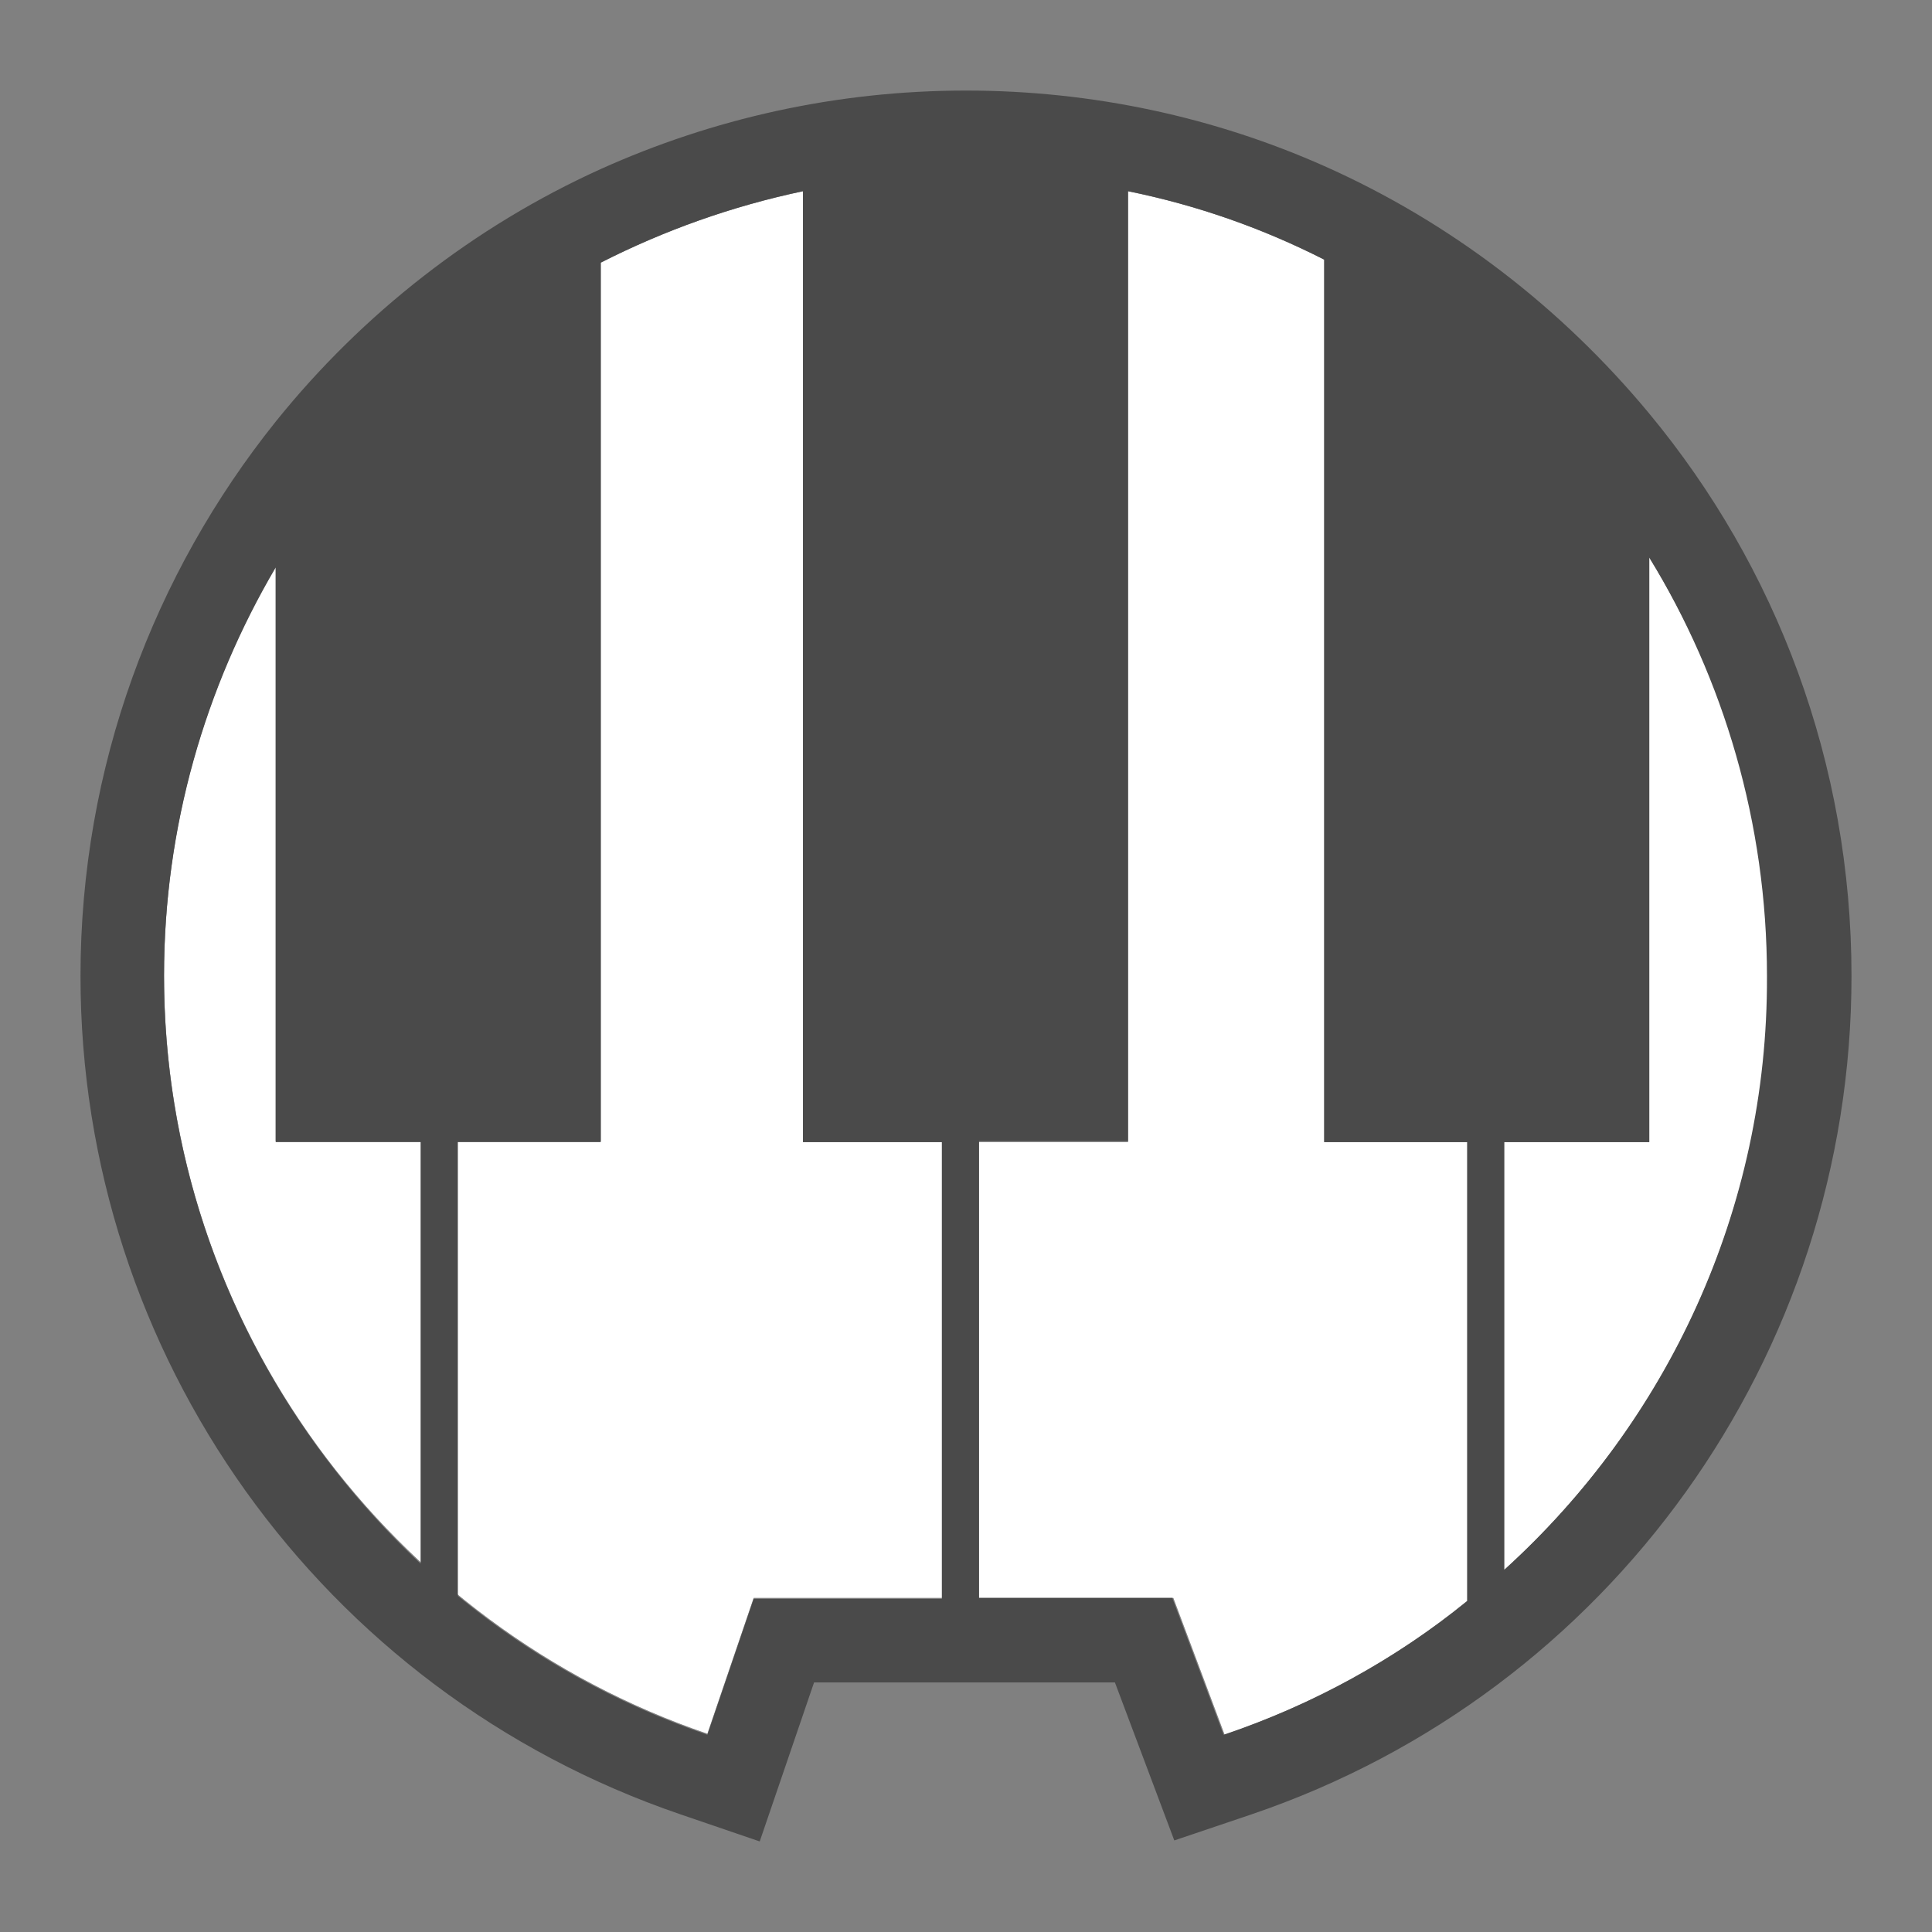 <svg width="192" height="192" viewBox="0 0 192 192" fill="none" xmlns="http://www.w3.org/2000/svg">
<rect x="0" y="0" width="192" height="192" fill="#808080" stroke="none"/>
<g clip-path="url(#clip0)">
<path d="M175.7 97C175.7 132 153.1 161.7 121.7 172.4L116.6 158.8H74.9L70.3 172.3C38.9 161.6 16.3 131.8 16.3 96.9C16.3 82.1 20.4 68.2 27.4 56.3V113.4H59.7V26.1C66 22.9 72.7 20.5 79.8 19V113.5H112.1V19C119 20.4 125.5 22.7 131.6 25.8V113.5H163.9V55.4C171.4 67.5 175.7 81.8 175.7 97Z" fill="#4A4A4A"/>
<path d="M175.7 97C175.7 132 153.1 161.7 121.7 172.4L116.6 158.8H74.9L70.3 172.3C38.9 161.6 16.3 131.8 16.3 96.9C16.3 82.1 20.4 68.2 27.4 56.3V113.4H59.7V26.1C66 22.9 72.7 20.5 79.8 19V113.5H112.1V19C119 20.4 125.5 22.7 131.6 25.8V113.5H163.9V55.4C171.4 67.5 175.7 81.8 175.7 97Z" fill="white"/>
<path d="M163.9 41.1C155.2 30.6 144.2 22.1 131.6 16.5C120.8 11.7 108.7 9 96 9C83.1 9 70.8 11.8 59.7 16.8C47.1 22.5 36 31.2 27.4 41.9C15.3 57 8 76.2 8 97C8 134.6 31.9 168.1 67.6 180.3L75.5 183L80.9 167.2H110.8L116.7 182.9L124.4 180.3C160 168.2 184 134.7 184 97C184 75.8 176.5 56.3 163.9 41.1ZM16.3 97C16.3 82.2 20.4 68.3 27.4 56.4V113.5H41.8V155.4C26.2 140.8 16.3 120 16.3 97ZM74.9 158.9L70.3 172.4C61.2 169.3 52.8 164.6 45.5 158.6V113.5H59.7V26.1C66 22.9 72.7 20.5 79.8 19V113.5H93.6V158.9H74.9ZM121.6 172.4L116.5 158.8H97.3V113.4H112.1V19C119 20.4 125.5 22.7 131.6 25.8V113.5H145.8V159.1C138.7 164.9 130.5 169.4 121.6 172.4ZM149.5 156V113.5H163.9V55.4C171.3 67.5 175.6 81.8 175.6 97C175.7 120.3 165.6 141.4 149.5 156Z" fill="#4A4A4A"/>
</g>
<defs>
<clipPath id="clip0">
<rect width="192" height="192" fill="white"/>
</clipPath>
</defs>
</svg>
